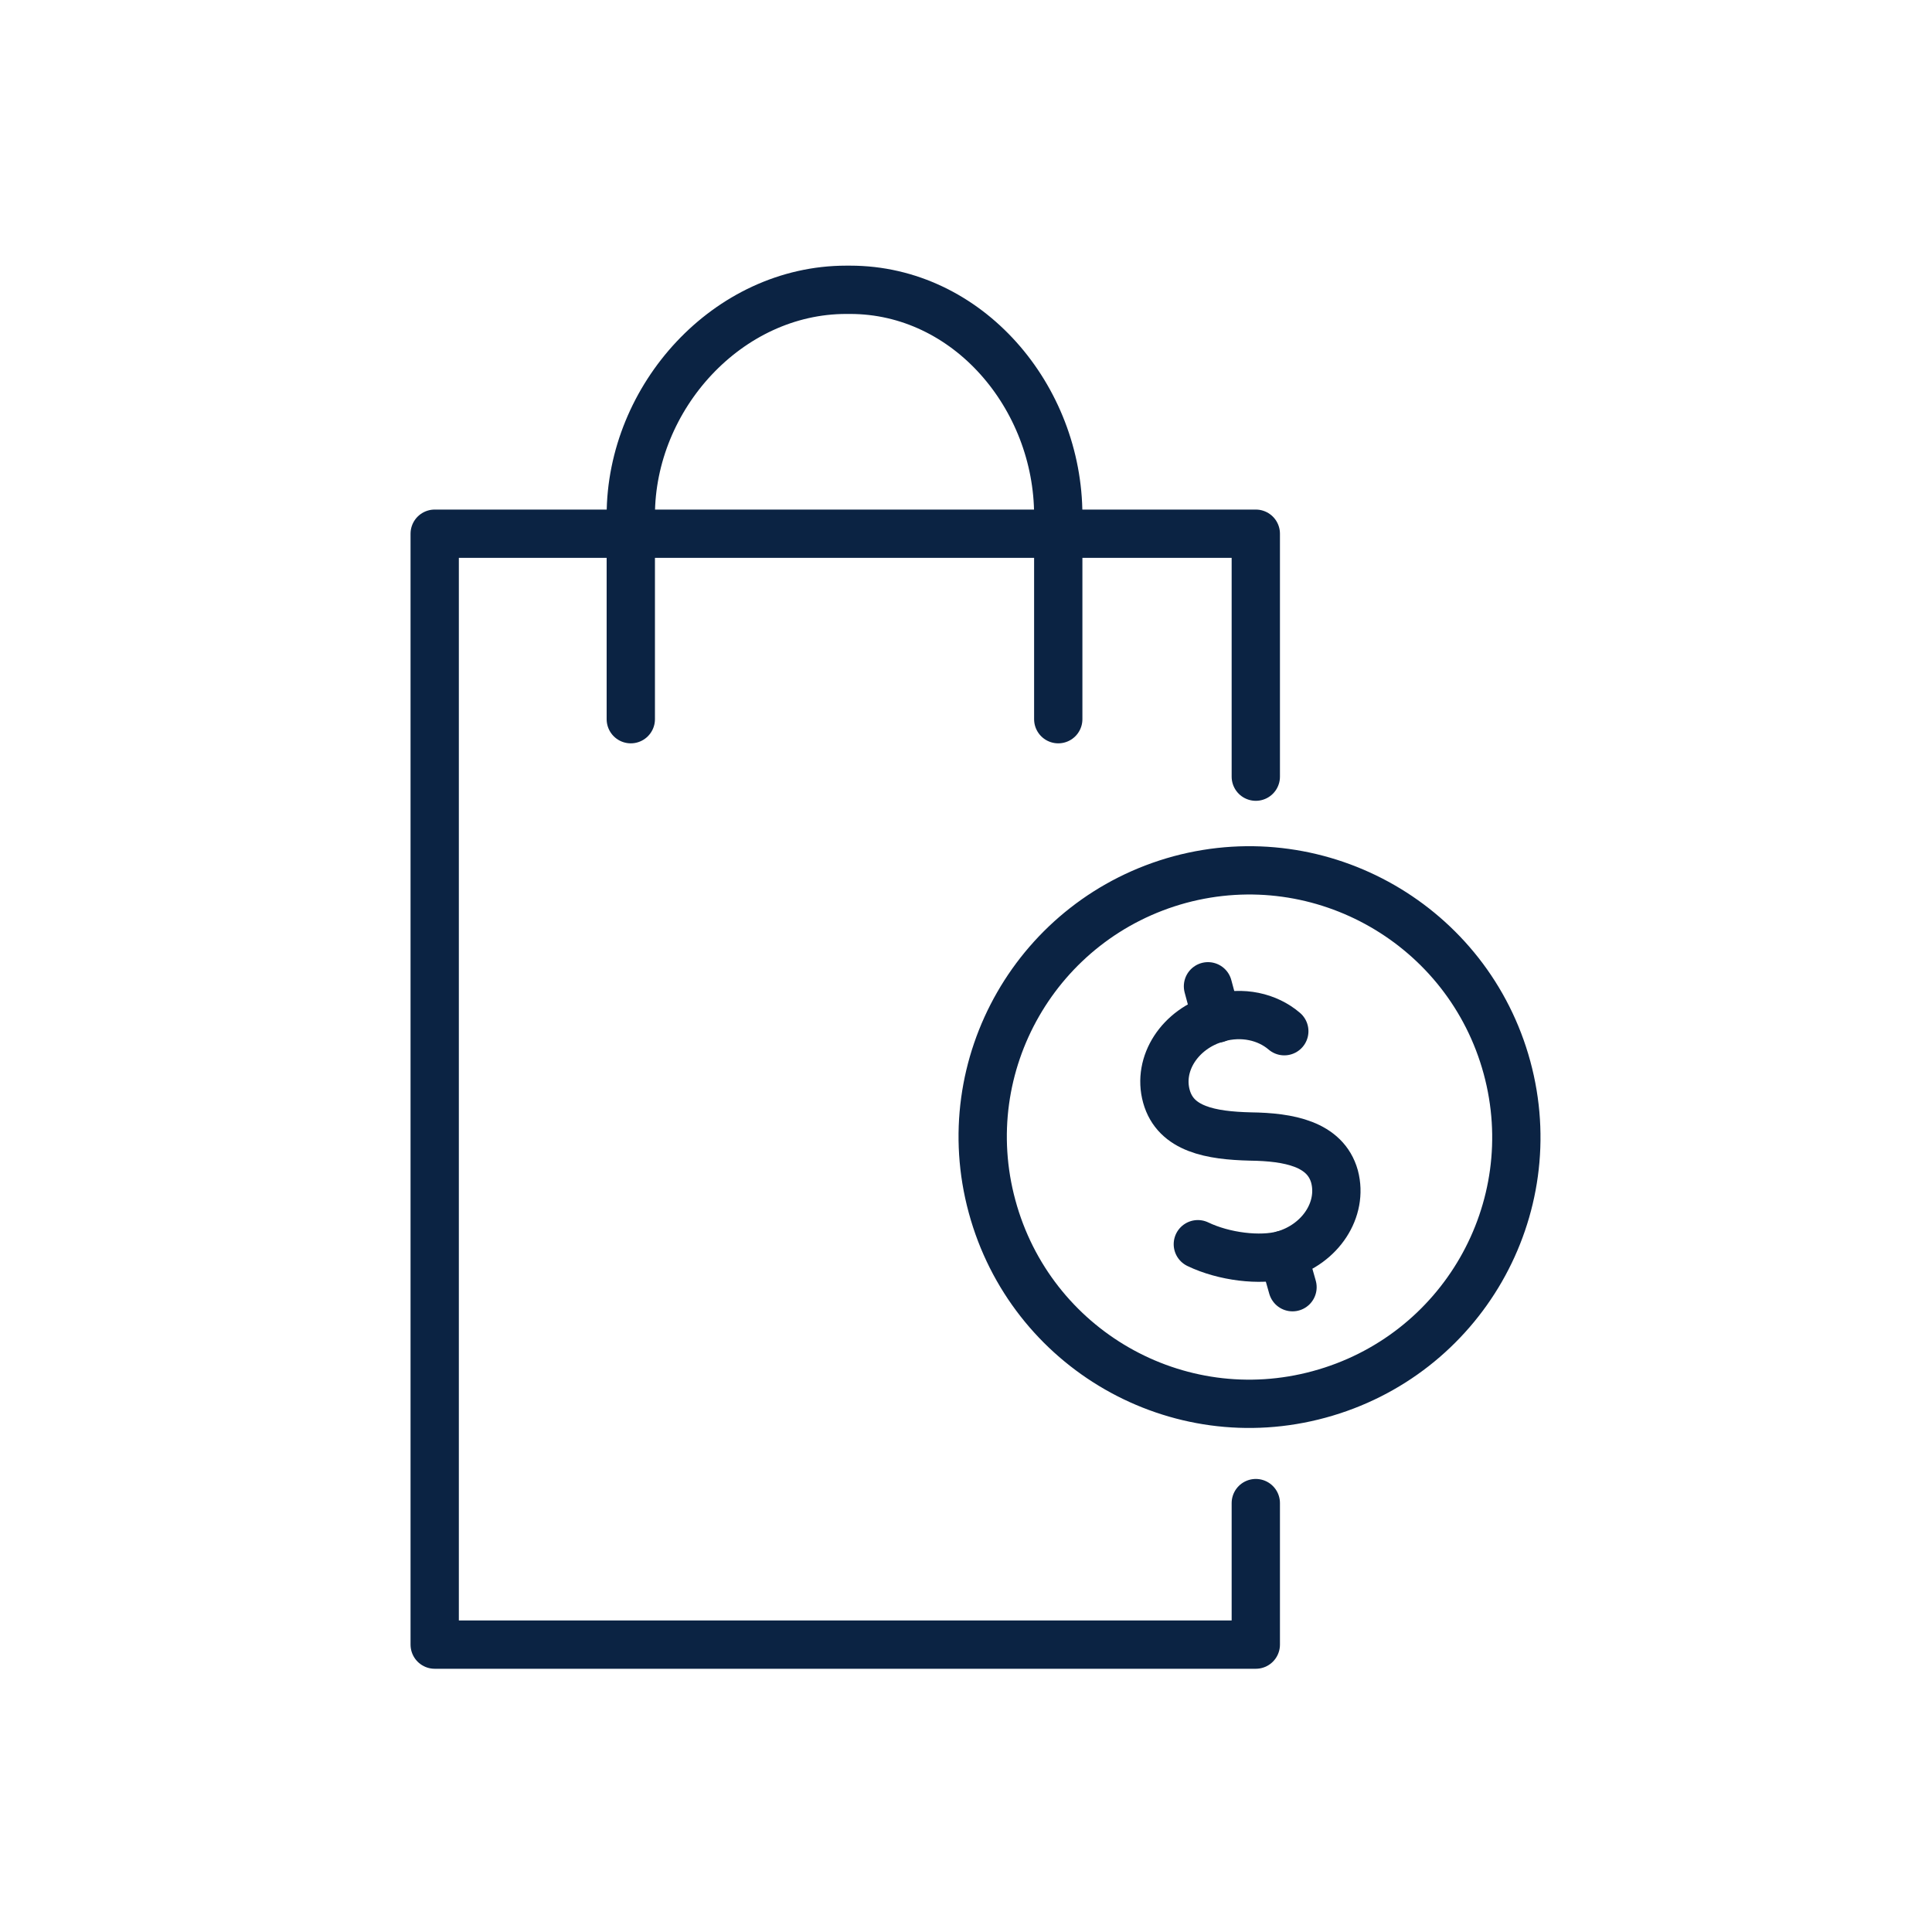 <svg width="40" height="40" viewBox="0 0 40 40" fill="none" xmlns="http://www.w3.org/2000/svg">
<path d="M31.2 22.1C32 25.04 30.26 28.07 27.31 28.87C24.37 29.67 21.34 27.93 20.54 24.98C19.74 22.04 21.48 19.01 24.43 18.21C27.37 17.42 30.4 19.16 31.2 22.1Z" stroke="#0B2343" stroke-miterlimit="10" stroke-linecap="round" stroke-linejoin="round"/>
<path d="M21.91 14.89V10.67C21.91 8.22 20.04 6 17.6 6H17.52C15.07 6 13.06 8.22 13.06 10.67V14.89" stroke="#0B2343" stroke-miterlimit="10" stroke-linecap="round" stroke-linejoin="round"/>
<path d="M24.8 25.76C25.34 26.02 26.09 26.11 26.57 25.98C27.34 25.76 27.81 25.04 27.63 24.36C27.44 23.68 26.68 23.54 25.89 23.53C25.07 23.51 24.34 23.38 24.15 22.7C23.96 22.02 24.43 21.3 25.2 21.08C25.72 20.93 26.24 21.05 26.59 21.35" stroke="#0B2343" stroke-miterlimit="10" stroke-linecap="round" stroke-linejoin="round"/>
<path d="M25.01 20.42L25.19 21.09" stroke="#0B2343" stroke-miterlimit="10" stroke-linecap="round" stroke-linejoin="round"/>
<path d="M26.57 25.98L26.76 26.65" stroke="#0B2343" stroke-miterlimit="10" stroke-linecap="round" stroke-linejoin="round"/>
<path d="M26 31.12V34.05H9V11.05H26V16.08" stroke="#0B2343" stroke-linecap="round" stroke-linejoin="round"/>
</svg>
